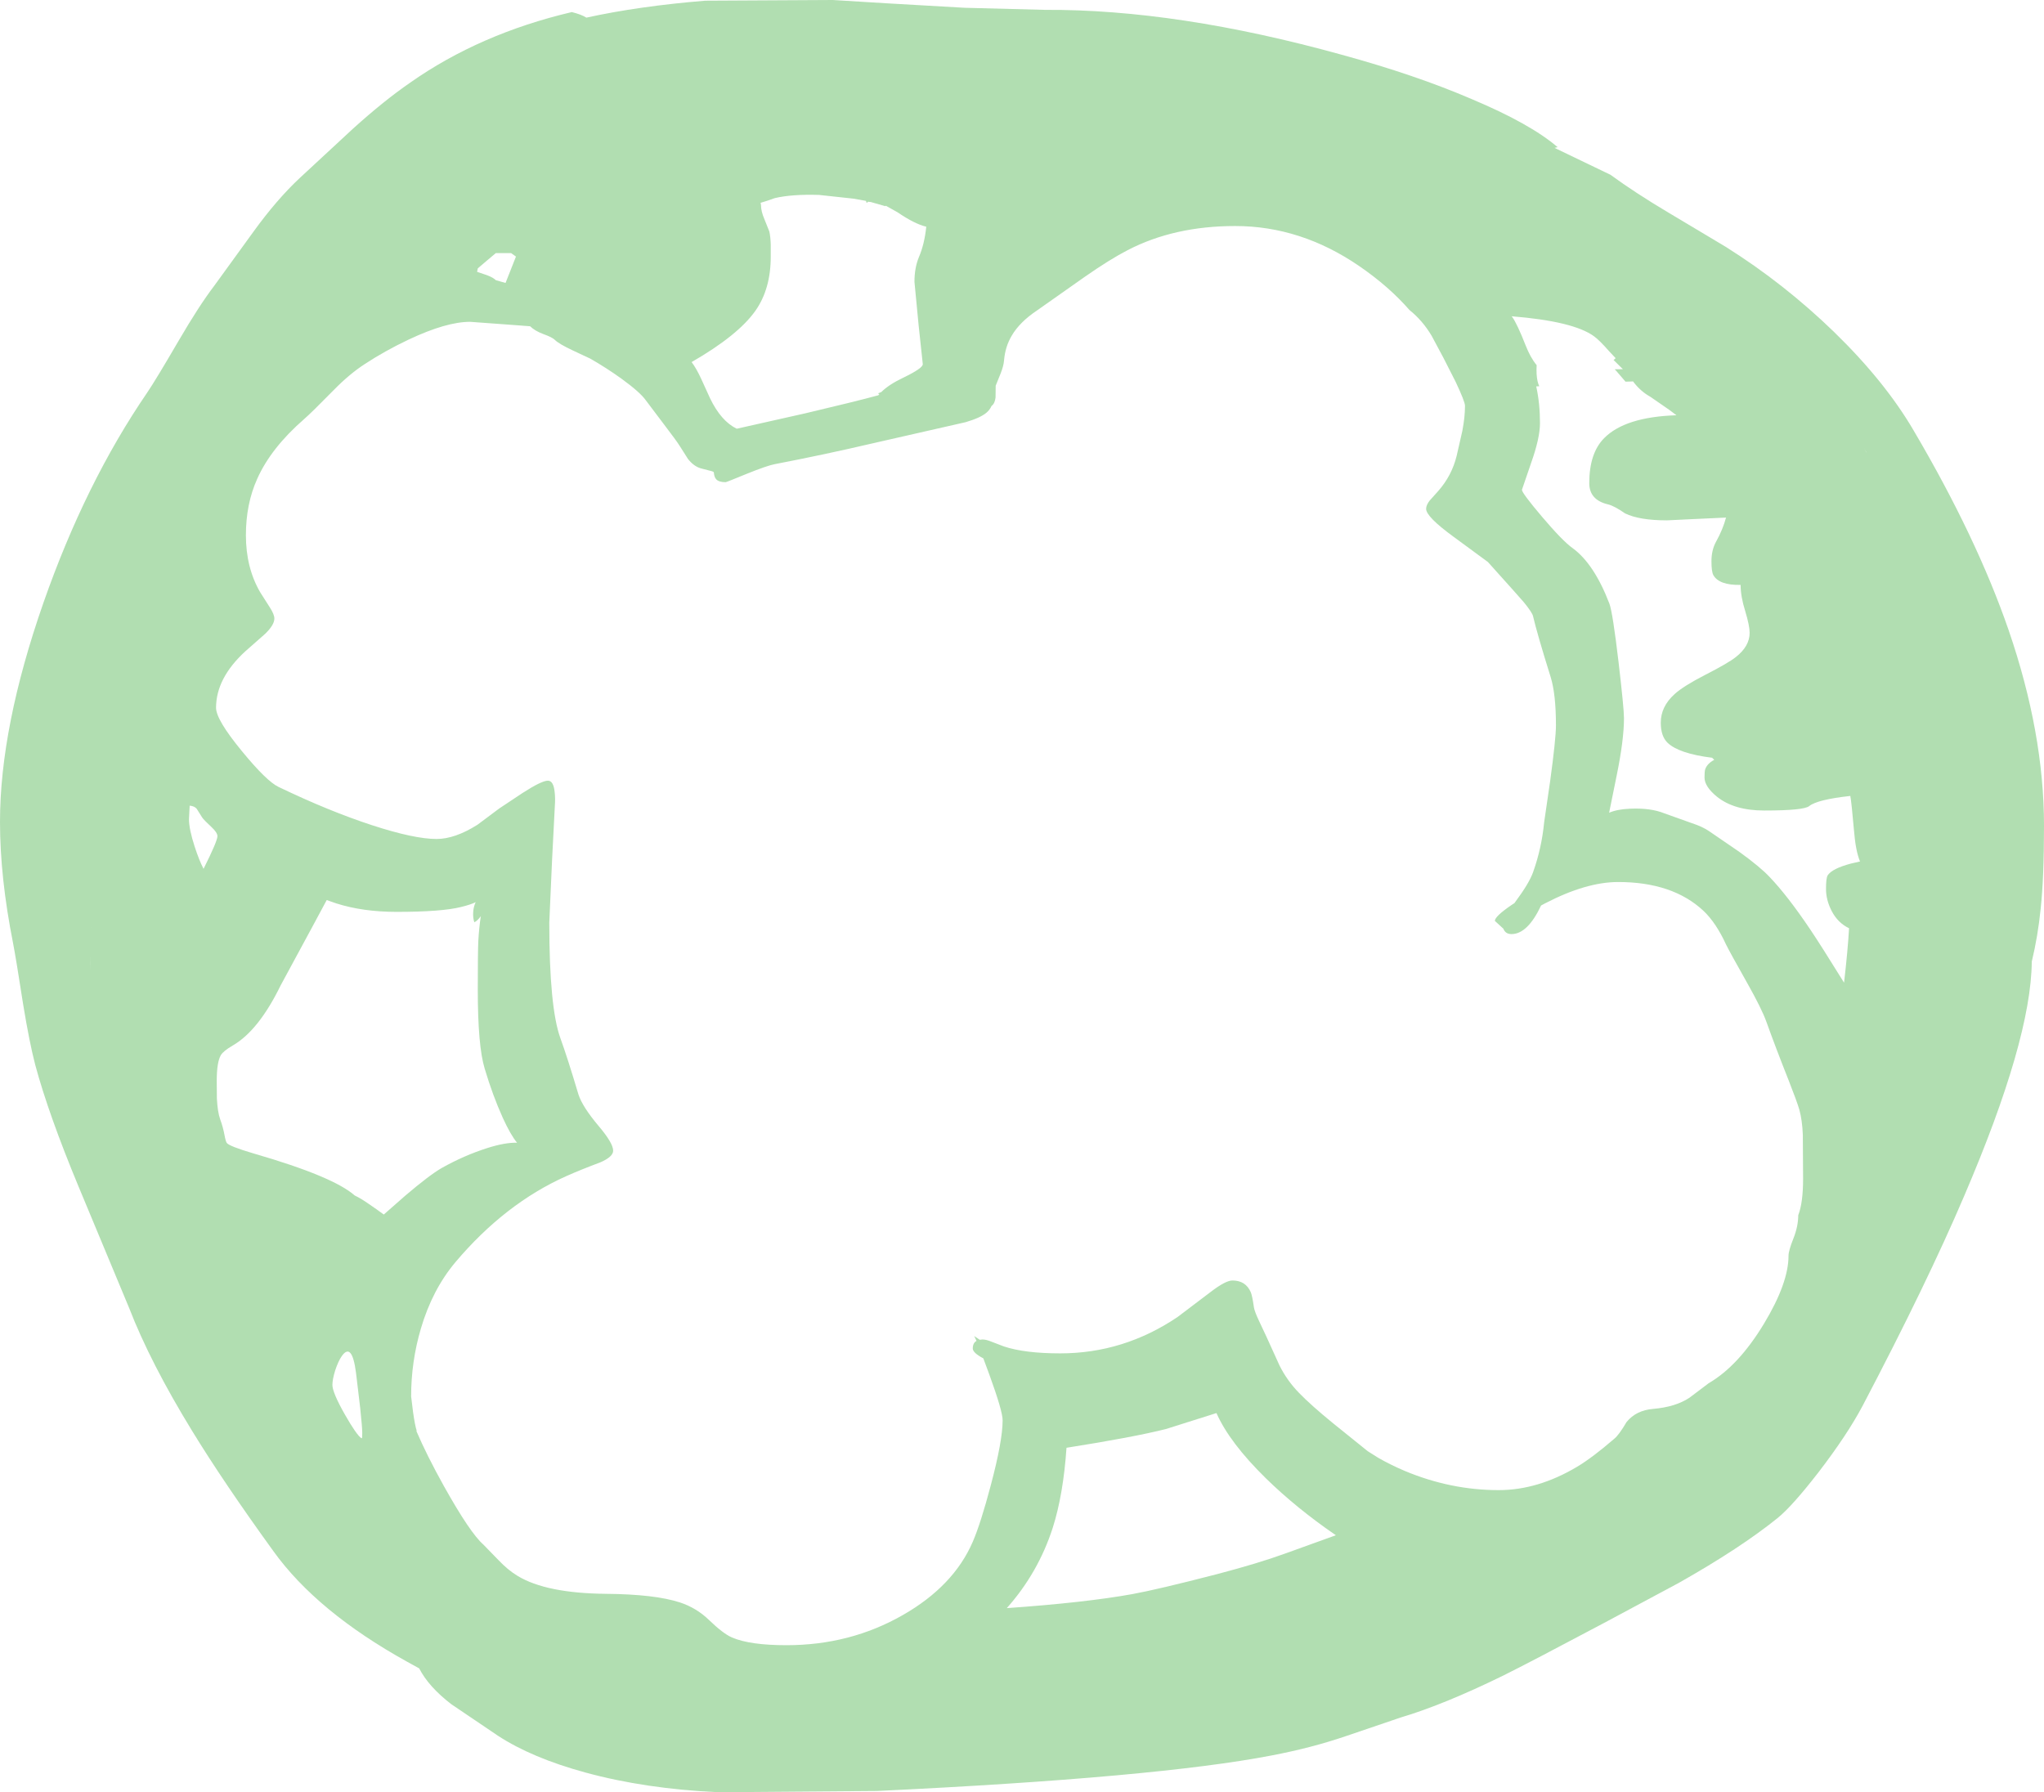<?xml version="1.0" encoding="UTF-8" standalone="no"?>
<svg xmlns:xlink="http://www.w3.org/1999/xlink" height="645.45px" width="736.05px" xmlns="http://www.w3.org/2000/svg">
  <g transform="matrix(1.0, 0.0, 0.0, 1.0, 371.5, 326.95)">
    <path d="M-165.6 -322.6 Q-162.15 -321.75 -160.35 -320.6 -141.4 -324.75 -117.55 -326.7 L-71.6 -326.95 -52.05 -325.75 -24.15 -324.15 4.85 -323.4 Q52.45 -323.65 111.6 -307.25 138.15 -300.0 158.5 -291.25 179.65 -282.35 189.4 -273.95 L188.3 -273.7 208.45 -264.0 Q217.35 -257.5 228.95 -250.6 L249.95 -238.05 Q270.95 -224.85 289.0 -207.35 307.35 -189.5 317.7 -171.75 340.3 -133.35 351.8 -100.05 364.55 -62.95 364.55 -29.55 364.55 -10.75 363.35 0.3 362.35 10.25 360.15 19.35 359.9 47.6 335.75 103.9 322.35 135.3 299.25 179.3 293.65 189.85 283.4 203.2 273.95 215.4 268.75 219.65 255.35 230.5 233.15 243.05 L206.1 257.55 Q179.55 271.65 169.9 276.45 148.35 287.0 132.85 291.6 L113.0 298.35 Q100.65 302.55 86.45 305.25 45.1 313.25 -55.7 318.05 L-112.85 318.5 Q-139.1 317.3 -160.7 311.4 -179.95 306.15 -192.2 298.15 L-209.05 286.75 Q-217.15 280.5 -220.55 273.9 L-224.9 271.5 Q-257.3 253.55 -273.0 231.75 -290.95 206.95 -302.3 188.4 -317.35 163.85 -325.0 144.1 L-343.2 100.4 Q-353.95 74.55 -358.8 56.6 -360.9 48.55 -363.15 34.85 -365.75 18.1 -366.8 12.7 -371.5 -11.0 -371.5 -30.95 -371.5 -65.1 -355.85 -109.9 -340.75 -153.05 -318.5 -185.55 -315.5 -189.95 -307.05 -204.45 -299.75 -216.95 -294.3 -224.1 L-280.2 -243.55 Q-271.8 -255.15 -263.55 -262.85 L-244.45 -280.55 Q-233.4 -290.55 -223.85 -297.15 -198.75 -314.8 -165.6 -322.6 M280.9 161.35 L283.95 157.35 Q290.65 150.4 296.2 142.75 L293.9 142.2 Q289.7 140.15 288.7 137.6 288.25 136.5 288.25 132.95 288.25 114.85 300.55 75.75 L309.8 46.4 Q314.45 30.8 315.7 22.0 316.55 16.1 318.7 8.2 319.9 3.7 322.85 -5.6 324.5 -11.25 325.7 -19.85 326.8 -27.95 328.5 -33.3 329.45 -36.1 329.6 -40.25 320.45 -45.3 314.7 -64.0 311.35 -74.9 310.15 -84.8 L309.95 -85.45 Q307.05 -95.85 305.55 -99.25 304.1 -102.3 301.8 -111.95 299.6 -121.65 297.3 -126.3 295.05 -130.75 291.15 -134.1 289.4 -135.65 284.4 -139.0 280.45 -141.65 278.9 -143.7 276.65 -146.55 276.65 -150.7 276.65 -159.25 283.3 -163.3 289.75 -167.1 300.6 -164.0 L298.35 -167.8 Q293.15 -178.25 264.15 -203.6 232.8 -230.9 210.9 -241.55 186.5 -253.45 166.8 -261.35 170.85 -256.15 170.85 -251.45 170.85 -247.05 168.2 -241.95 164.0 -233.95 155.45 -233.95 147.6 -233.95 137.7 -241.5 132.55 -245.5 126.55 -251.45 121.2 -255.95 111.45 -257.7 L94.7 -259.95 82.25 -261.05 70.35 -261.25 Q56.85 -261.95 49.4 -268.4 46.4 -270.95 42.4 -273.15 L36.7 -276.2 Q31.35 -279.4 31.35 -284.85 31.35 -287.3 32.75 -289.75 L29.1 -290.05 -2.6 -290.3 Q-2.05 -288.35 -2.05 -286.2 -2.05 -279.2 -6.2 -273.45 -13.05 -264.0 -27.65 -270.3 L-105.8 -269.8 -139.35 -264.4 Q-167.8 -259.85 -183.45 -254.95 -198.45 -250.25 -212.5 -239.55 -219.5 -234.2 -231.35 -222.65 -253.4 -200.65 -268.05 -186.4 L-286.2 -169.0 Q-287.8 -162.3 -298.3 -138.4 -311.95 -107.4 -313.25 -102.95 -314.6 -98.35 -319.4 -86.25 -323.5 -75.95 -324.95 -69.3 L-325.8 -65.15 Q-320.15 -66.15 -315.7 -62.15 -309.55 -56.55 -309.55 -43.8 -309.55 -41.8 -311.05 -34.45 -312.9 -25.0 -315.6 -16.9 -323.8 7.65 -335.15 7.65 -337.1 7.65 -338.75 6.95 -338.6 13.65 -338.85 18.1 -339.4 25.55 -335.35 38.6 L-329.15 59.05 Q-325.05 77.05 -317.55 99.05 -312.05 115.35 -302.15 140.85 -298.25 151.1 -292.85 160.95 -286.1 173.0 -278.5 181.75 -274.7 186.15 -263.8 201.2 -254.2 214.5 -246.2 222.7 -235.6 233.65 -224.75 242.9 -209.25 256.3 -197.45 262.6 -176.9 273.8 -156.95 278.9 -130.25 285.75 -72.3 292.1 L-22.15 292.1 Q28.85 289.0 65.75 281.0 86.85 276.45 118.4 267.35 142.55 261.2 166.6 250.45 184.05 242.6 207.35 229.45 223.4 220.4 236.85 208.35 241.6 204.15 258.5 186.8 270.35 174.75 280.9 161.35" fill="#b1deb1" fill-rule="evenodd" stroke="none"/>
    <path d="M215.8 -189.55 L213.85 -189.5 210.5 -193.4 209.95 -193.95 212.9 -194.0 209.55 -197.3 210.3 -197.95 208.0 -200.4 Q204.5 -204.4 202.5 -205.85 195.1 -211.25 172.8 -213.05 L173.05 -212.8 Q174.8 -210.4 177.85 -202.65 179.6 -198.15 181.85 -195.45 L181.8 -193.7 Q181.8 -190.6 182.45 -188.7 L182.8 -187.85 181.8 -187.8 181.7 -187.8 Q183.05 -181.7 183.05 -174.55 183.05 -169.15 179.8 -160.05 L176.55 -150.55 Q176.55 -149.4 183.7 -140.95 191.15 -132.15 194.8 -129.55 202.55 -123.9 208.05 -109.55 209.25 -106.3 211.35 -88.45 213.3 -71.8 213.3 -68.3 213.3 -60.55 210.7 -47.8 L207.95 -34.25 Q210.8 -35.5 215.35 -35.7 222.85 -36.05 227.8 -34.05 L237.6 -30.55 Q241.6 -29.25 244.05 -27.55 L254.85 -20.15 Q262.4 -14.7 265.8 -11.05 272.25 -4.3 280.35 7.75 284.1 13.3 292.55 26.95 293.9 15.3 294.35 7.35 290.3 5.4 288.1 1.15 286.05 -2.8 286.05 -6.8 286.05 -10.75 286.65 -11.7 288.25 -14.15 295.05 -15.95 L298.3 -16.7 Q296.7 -20.5 296.1 -28.15 295.25 -37.95 294.8 -40.3 282.95 -39.0 280.0 -36.65 278.05 -35.05 263.8 -35.05 252.95 -35.05 246.75 -40.05 242.3 -43.7 242.3 -46.95 242.3 -49.15 242.55 -49.9 243.25 -51.95 245.8 -53.3 L245.05 -54.05 Q233.05 -55.55 229.0 -59.45 226.55 -61.8 226.55 -66.7 226.55 -72.5 231.55 -77.0 234.75 -79.9 242.55 -83.9 250.85 -88.15 253.55 -90.3 258.55 -94.2 258.55 -99.05 258.55 -101.6 256.95 -106.9 255.3 -112.15 255.3 -116.3 247.6 -116.15 245.5 -119.8 244.8 -121.05 244.8 -124.8 244.8 -128.85 246.45 -131.85 248.9 -136.25 250.05 -140.55 L237.0 -139.95 228.8 -139.55 Q218.85 -139.55 213.7 -142.05 209.75 -144.8 207.55 -145.3 200.8 -146.9 200.8 -152.95 200.8 -163.8 206.2 -169.2 213.75 -176.8 232.2 -177.4 230.95 -178.3 229.6 -179.35 L222.8 -184.05 Q219.25 -186.0 216.55 -189.6 L215.8 -189.55 M-266.05 -211.3 L-265.55 -211.1 Q-260.4 -216.5 -252.7 -223.5 L-247.3 -228.3 Q-242.0 -235.35 -223.75 -247.6 -203.0 -261.5 -193.7 -265.55 -182.95 -270.2 -173.3 -273.0 -160.15 -276.85 -140.2 -280.3 -135.75 -281.05 -125.65 -284.05 -116.6 -286.75 -108.2 -287.8 L-95.75 -289.35 -80.2 -290.3 -54.35 -289.9 Q-37.2 -289.8 -32.2 -291.05 L-5.2 -291.55 -0.7 -292.3 3.8 -293.05 36.8 -293.3 Q56.0 -292.5 65.5 -290.15 76.5 -287.4 90.8 -286.3 97.5 -285.8 109.5 -282.35 118.95 -279.65 124.8 -277.3 L126.65 -276.4 135.8 -273.55 Q141.6 -270.25 145.75 -268.55 152.65 -265.8 160.05 -265.05 179.55 -262.9 195.75 -256.75 205.15 -253.15 222.55 -245.05 248.95 -234.0 265.85 -217.5 276.85 -206.7 288.55 -187.55 295.8 -175.75 305.1 -153.65 313.35 -134.0 315.05 -126.8 316.55 -120.4 319.4 -111.5 L324.15 -96.8 325.4 -92.65 Q329.9 -87.7 331.5 -79.7 332.1 -76.65 332.75 -70.1 333.4 -63.9 334.05 -61.05 336.7 -56.1 338.0 -43.45 339.05 -33.6 339.05 -22.8 339.05 -10.35 336.6 9.75 L332.55 40.2 Q330.85 53.85 325.3 71.85 322.9 79.65 314.55 103.2 305.85 127.45 302.5 134.95 294.75 152.5 283.8 166.2 280.55 170.3 273.0 181.6 266.0 192.1 261.2 197.85 248.35 213.2 230.9 220.8 224.15 228.55 206.95 238.3 182.35 252.25 159.8 258.55 155.85 259.65 134.4 266.55 118.0 271.75 103.25 275.3 58.55 285.95 -21.2 293.3 L-60.2 293.3 Q-109.95 290.8 -133.45 286.25 -140.2 284.95 -150.65 282.2 -161.15 279.45 -168.2 278.05 -179.85 275.85 -196.4 271.1 -215.4 265.7 -221.2 262.3 -230.8 256.65 -239.0 250.0 -248.45 242.4 -252.45 239.8 -265.8 231.1 -269.0 228.55 -276.95 222.2 -276.95 217.45 L-276.7 216.15 -279.9 212.1 Q-283.8 206.55 -287.55 198.05 -290.0 192.65 -294.65 184.15 L-302.55 170.3 Q-309.4 159.2 -314.75 143.45 -317.5 135.3 -322.8 115.7 -327.4 98.5 -329.65 88.45 -333.2 72.3 -334.05 60.95 -334.4 56.4 -336.15 47.0 -338.15 36.5 -338.55 33.2 -339.15 27.65 -339.05 17.5 L-338.8 6.55 Q-338.8 -21.55 -335.45 -47.15 -332.3 -71.25 -324.8 -103.3 -318.1 -132.0 -297.15 -169.35 -288.2 -185.4 -279.8 -196.75 -271.2 -208.4 -266.05 -211.3 M-186.5 -209.9 L-202.2 -211.05 Q-210.8 -211.05 -224.35 -204.65 -233.0 -200.55 -240.2 -195.8 -245.6 -192.3 -251.25 -186.55 -259.3 -178.35 -261.95 -176.05 -273.95 -165.6 -278.9 -154.45 -282.95 -145.45 -282.95 -134.2 -282.95 -122.5 -277.8 -113.65 L-274.3 -108.15 Q-272.7 -105.65 -272.7 -104.2 -272.7 -101.9 -276.0 -98.7 L-283.2 -92.35 Q-293.7 -82.7 -293.7 -72.05 -293.7 -67.75 -284.4 -56.45 -275.5 -45.6 -271.2 -43.55 -253.1 -34.85 -237.5 -29.75 -222.3 -24.8 -214.3 -24.8 -207.7 -24.8 -199.6 -29.9 L-191.7 -35.8 -183.35 -41.35 Q-176.45 -45.8 -174.2 -45.8 -172.15 -45.8 -171.75 -41.55 -171.5 -39.35 -171.7 -36.7 L-172.7 -17.2 -173.7 5.3 Q-173.7 35.9 -169.7 46.95 -167.2 53.8 -163.2 67.2 -161.8 71.6 -155.9 78.6 -150.7 84.75 -150.7 87.45 -150.7 89.65 -155.3 91.65 -162.5 94.35 -167.65 96.65 -189.65 106.5 -207.45 127.55 -215.8 137.45 -219.95 151.55 -223.45 163.45 -223.45 175.95 L-222.75 181.65 Q-222.05 186.55 -221.45 188.3 L-221.55 188.45 Q-217.8 197.2 -211.65 208.25 -202.2 225.15 -197.45 229.3 L-192.05 234.85 Q-188.6 238.5 -185.1 240.6 -174.8 246.85 -153.2 247.05 -135.7 247.2 -126.65 250.15 -120.7 252.1 -116.15 256.5 -111.15 261.35 -107.95 262.75 -101.5 265.55 -88.3 265.55 -65.35 265.55 -46.4 254.7 -28.1 244.25 -21.2 228.3 -18.35 221.7 -14.7 207.9 -10.45 191.9 -10.45 184.55 -10.45 181.25 -15.25 168.05 L-17.4 162.25 Q-21.2 160.25 -21.2 158.7 -21.2 156.7 -19.85 155.95 L-20.7 154.2 -18.7 155.55 -17.7 155.45 Q-16.35 155.45 -14.45 156.25 L-10.0 157.95 Q-2.5 160.45 10.3 160.45 33.15 160.45 52.55 147.35 L64.5 138.3 Q69.85 134.2 72.3 134.2 77.05 134.2 78.9 138.4 79.45 139.65 80.05 143.95 80.3 145.4 81.85 148.7 L84.55 154.45 89.25 164.8 Q92.0 170.3 96.3 174.7 100.65 179.2 108.7 185.75 L121.05 195.7 124.7 198.0 Q129.2 200.6 134.4 202.8 150.9 209.7 168.2 209.7 182.3 209.7 196.4 201.3 202.0 197.95 209.8 191.2 211.45 189.9 214.25 185.15 217.7 180.95 223.8 180.45 231.85 179.75 236.85 176.45 L243.8 171.2 Q254.55 164.95 263.75 149.7 272.55 135.1 272.55 125.3 272.55 123.5 274.3 119.1 276.05 114.7 276.05 110.7 277.8 106.2 277.8 97.55 L277.7 81.7 Q277.5 76.55 276.45 72.7 275.65 69.9 272.55 62.0 268.0 50.55 264.55 40.95 262.85 36.25 257.75 27.2 251.45 16.05 250.05 13.2 246.45 5.35 241.9 1.05 230.8 -9.3 211.2 -9.3 199.7 -9.3 184.95 -1.65 L183.45 -0.85 Q178.6 9.45 172.8 9.45 170.55 9.45 169.85 7.45 L169.8 7.45 167.35 5.2 166.8 4.7 Q166.8 3.1 172.7 -0.95 L173.85 -1.7 174.1 -2.05 Q179.15 -8.85 180.55 -12.8 183.65 -21.45 184.55 -30.8 L186.7 -45.55 Q188.8 -60.9 188.8 -65.7 188.8 -76.95 186.9 -83.1 182.0 -98.8 180.55 -105.05 180.3 -106.3 177.25 -110.05 L173.05 -114.8 164.3 -124.55 151.85 -133.7 Q142.05 -140.85 142.05 -143.7 142.05 -145.05 143.35 -146.7 L146.4 -150.1 Q151.3 -155.65 153.05 -162.8 L155.1 -171.8 Q156.05 -176.8 156.05 -180.8 156.05 -182.3 152.65 -189.5 L148.3 -198.05 144.05 -206.0 Q140.75 -211.55 136.05 -215.3 128.7 -223.75 118.0 -231.1 96.95 -245.55 73.3 -245.55 51.3 -245.55 34.55 -236.85 28.15 -233.55 19.05 -227.2 L1.8 -215.05 Q-4.3 -210.95 -7.15 -206.1 -9.55 -202.1 -9.95 -197.05 -10.1 -195.2 -11.15 -192.5 L-12.95 -188.05 -13.0 -183.8 Q-13.25 -181.6 -14.45 -180.75 -15.05 -179.35 -16.3 -178.3 -18.5 -176.45 -23.8 -174.9 L-57.2 -167.3 Q-74.75 -163.2 -92.45 -159.8 -95.2 -159.3 -102.75 -156.25 -109.9 -153.3 -110.2 -153.3 -112.65 -153.3 -113.6 -154.35 -114.3 -155.1 -114.45 -156.8 -114.45 -157.1 -115.55 -157.35 L-119.2 -158.3 Q-121.7 -159.05 -123.75 -161.65 L-126.7 -166.3 Q-127.95 -168.3 -132.35 -174.05 L-138.95 -182.8 Q-141.05 -185.75 -147.75 -190.6 -153.1 -194.45 -158.95 -197.8 L-165.25 -200.75 Q-170.25 -203.1 -171.7 -204.55 -172.65 -205.5 -176.0 -206.7 -178.9 -207.8 -180.6 -209.45 L-186.5 -209.9 M12.55 194.45 Q11.4 211.3 7.6 223.25 2.35 239.5 -8.95 252.2 19.4 250.2 36.25 247.15 45.35 245.5 66.8 239.95 81.65 236.05 91.4 232.5 L109.55 225.95 Q95.4 216.25 84.35 205.45 71.25 192.6 66.55 181.95 L48.35 187.7 Q36.65 190.65 12.55 194.45 M-92.5 -255.6 Q-95.5 -254.5 -97.65 -253.9 L-97.55 -253.75 -97.45 -252.95 Q-97.45 -250.85 -96.25 -248.05 L-94.45 -243.55 Q-94.05 -241.7 -93.95 -238.9 L-93.95 -234.55 Q-93.95 -222.85 -99.5 -215.0 -105.7 -206.2 -122.45 -196.55 -120.7 -194.25 -118.9 -190.3 L-115.8 -183.5 Q-111.85 -175.3 -106.2 -172.55 L-81.5 -178.1 Q-63.25 -182.4 -55.2 -184.6 L-54.85 -185.0 -55.35 -185.3 -54.15 -185.75 Q-51.5 -188.4 -46.3 -190.9 -39.2 -194.3 -39.2 -195.8 L-40.7 -209.8 -42.2 -225.45 Q-42.2 -230.5 -40.6 -234.35 -38.6 -239.0 -37.95 -245.3 -42.15 -246.3 -48.3 -250.5 L-52.5 -252.85 -52.7 -252.7 -57.95 -254.2 -58.95 -254.3 Q-59.15 -253.95 -59.3 -253.95 -59.55 -253.9 -59.65 -254.6 L-64.1 -255.4 -76.55 -256.75 Q-86.35 -257.05 -92.5 -255.6 M-199.45 -230.3 L-199.7 -229.05 -196.15 -227.85 Q-193.9 -227.0 -192.95 -226.05 L-189.45 -225.05 -185.7 -234.55 -187.45 -235.8 -192.95 -235.8 -196.1 -233.15 -199.45 -230.3 M-303.2 -36.8 L-303.45 -31.95 Q-303.45 -28.35 -301.4 -22.05 -299.75 -17.0 -298.2 -14.05 -293.2 -24.05 -293.2 -25.8 -293.2 -27.1 -295.35 -29.1 -298.15 -31.7 -298.7 -32.55 L-300.65 -35.65 Q-301.45 -36.65 -303.2 -36.8 M-190.45 75.6 Q-194.05 67.65 -196.95 57.95 -199.45 49.8 -199.45 29.45 -199.45 15.85 -199.25 11.75 -198.95 6.75 -198.35 3.0 -199.6 4.7 -200.7 5.2 -201.25 3.55 -201.1 1.5 -200.95 -0.55 -200.2 -2.05 -202.0 -1.15 -205.5 -0.3 -212.5 1.45 -228.7 1.45 -240.8 1.45 -250.4 -1.6 L-253.85 -2.8 -259.2 7.15 -270.45 27.95 Q-278.35 44.15 -287.65 49.55 -291.1 51.55 -292.0 53.1 -293.45 55.65 -293.45 62.3 L-293.4 68.65 Q-293.15 73.55 -292.2 76.2 -291.2 78.9 -290.65 81.85 -290.25 84.05 -289.85 84.65 -289.0 85.85 -280.2 88.45 -251.5 96.75 -243.75 103.6 -241.6 104.6 -238.75 106.6 -235.95 108.5 -233.3 110.45 L-225.5 103.6 Q-216.8 96.2 -212.45 93.7 -204.35 89.15 -196.0 86.5 -189.55 84.45 -185.3 84.6 -187.65 81.75 -190.45 75.6 M-251.8 171.8 Q-251.8 174.55 -247.35 182.4 -243.05 189.95 -241.3 191.05 L-241.1 190.8 -241.05 189.05 Q-241.05 187.2 -241.8 180.05 L-243.3 167.45 Q-244.75 156.3 -248.4 161.4 -249.7 163.25 -250.8 166.6 -251.8 169.85 -251.8 171.8" fill="#b1deb1" fill-rule="evenodd" stroke="none"/>
  </g>
</svg>

